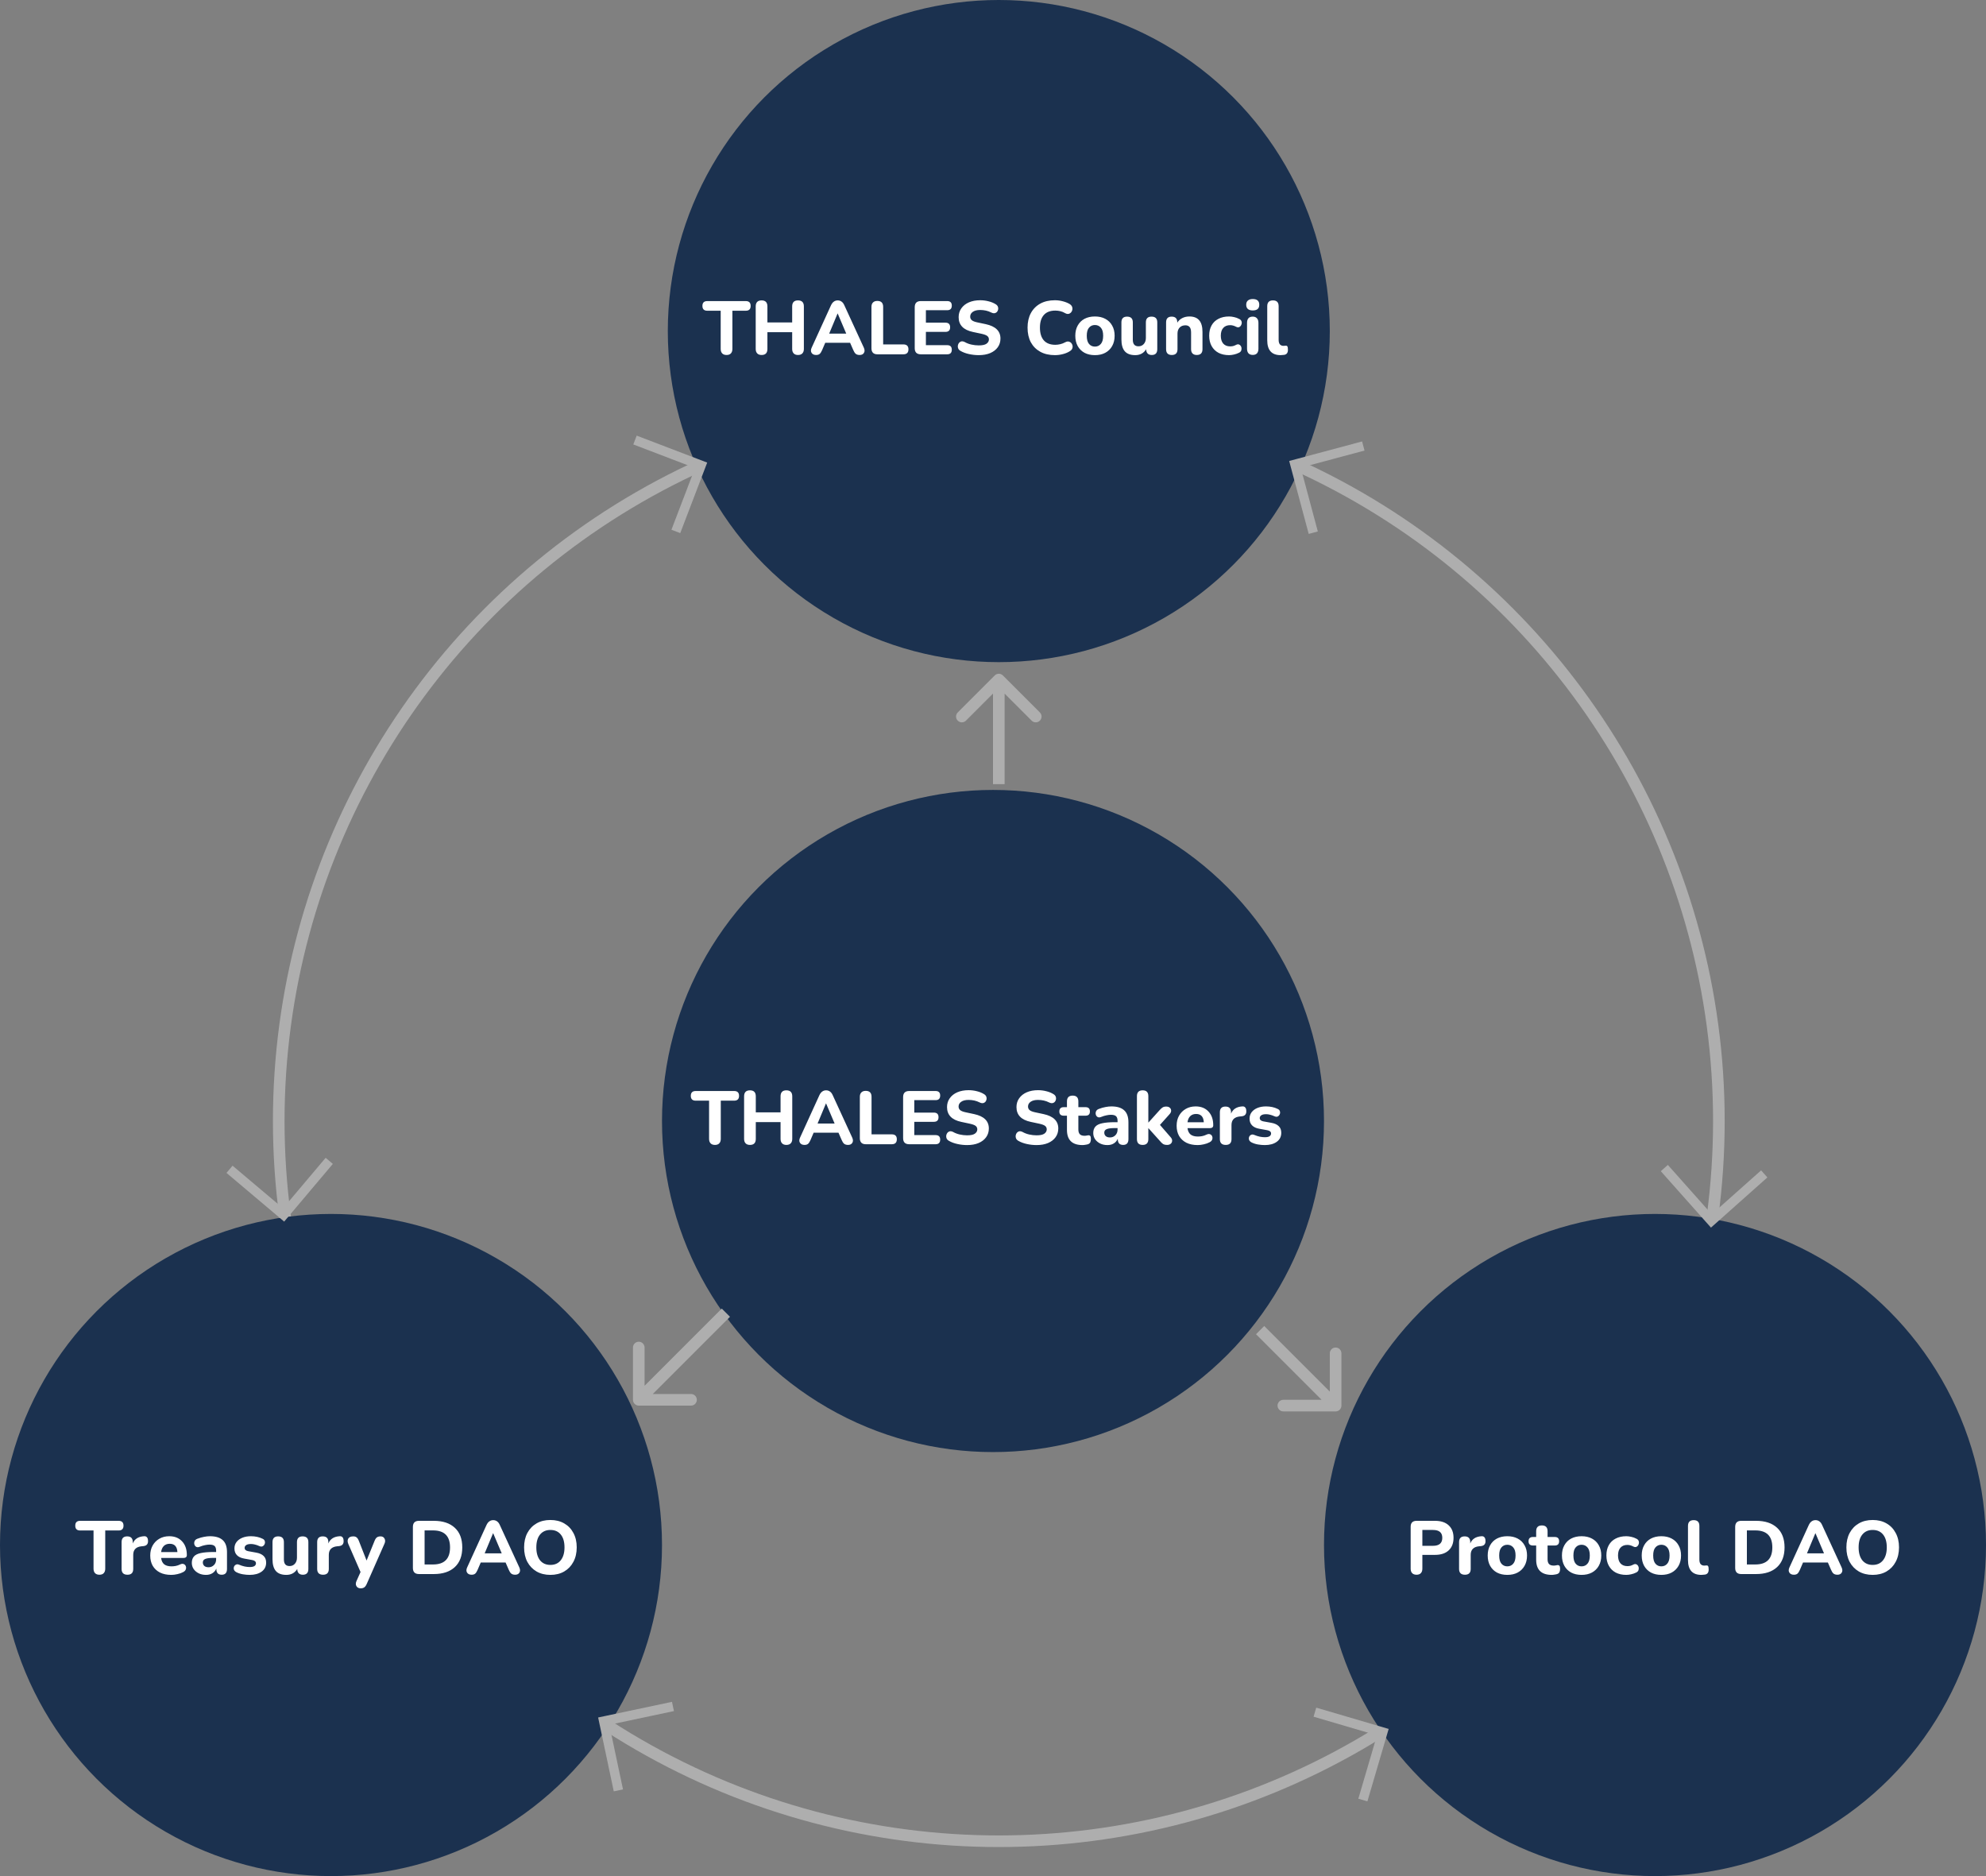 <svg width="342" height="323" viewBox="0 0 342 323" fill="none" xmlns="http://www.w3.org/2000/svg">
<rect x="0" y="0" width="342" height="323" fill="#808080" stroke="none"/>
<circle cx="172" cy="193" r="124" stroke="#AEAEAE" stroke-width="2"/>
<circle cx="172" cy="57" r="57" fill="#1B314F"/>
<circle cx="171" cy="193" r="57" fill="#1B314F"/>
<circle cx="57" cy="266" r="57" fill="#1B314F"/>
<circle cx="285" cy="266" r="57" fill="#1B314F"/>
<path d="M125.121 61.117C124.792 61.117 124.54 61.026 124.367 60.844C124.194 60.662 124.107 60.406 124.107 60.077V53.499H121.806C121.243 53.499 120.961 53.222 120.961 52.667C120.961 52.112 121.243 51.835 121.806 51.835H128.423C128.986 51.835 129.268 52.112 129.268 52.667C129.268 53.222 128.986 53.499 128.423 53.499H126.122V60.077C126.122 60.406 126.035 60.662 125.862 60.844C125.697 61.026 125.45 61.117 125.121 61.117ZM131.151 61.117C130.822 61.117 130.57 61.026 130.397 60.844C130.224 60.662 130.137 60.406 130.137 60.077V52.758C130.137 52.065 130.475 51.718 131.151 51.718C131.818 51.718 132.152 52.065 132.152 52.758V55.514H136.416V52.758C136.416 52.065 136.75 51.718 137.417 51.718C138.093 51.718 138.431 52.065 138.431 52.758V60.077C138.431 60.406 138.344 60.662 138.171 60.844C137.998 61.026 137.746 61.117 137.417 61.117C137.096 61.117 136.849 61.026 136.676 60.844C136.503 60.662 136.416 60.406 136.416 60.077V57.191H132.152V60.077C132.152 60.77 131.818 61.117 131.151 61.117ZM140.54 61.117C140.176 61.117 139.916 60.996 139.76 60.753C139.604 60.51 139.609 60.211 139.773 59.856L143.101 52.563C143.24 52.268 143.405 52.056 143.595 51.926C143.786 51.787 144.007 51.718 144.258 51.718C144.51 51.718 144.731 51.787 144.921 51.926C145.112 52.056 145.272 52.268 145.402 52.563L148.756 59.856C148.921 60.22 148.925 60.523 148.769 60.766C148.622 61 148.379 61.117 148.041 61.117C147.747 61.117 147.517 61.048 147.352 60.909C147.196 60.77 147.058 60.554 146.936 60.259L146.39 59.011H142.113L141.58 60.259C141.45 60.562 141.312 60.783 141.164 60.922C141.017 61.052 140.809 61.117 140.54 61.117ZM144.232 53.98L142.789 57.438H145.727L144.258 53.98H144.232ZM151.096 61C150.758 61 150.502 60.913 150.329 60.74C150.155 60.558 150.069 60.302 150.069 59.973V52.836C150.069 52.507 150.155 52.255 150.329 52.082C150.502 51.9 150.753 51.809 151.083 51.809C151.75 51.809 152.084 52.151 152.084 52.836V59.297H155.568C156.148 59.297 156.439 59.579 156.439 60.142C156.439 60.714 156.148 61 155.568 61H151.096ZM158.574 61C157.872 61 157.521 60.649 157.521 59.947V52.888C157.521 52.186 157.872 51.835 158.574 51.835H163.111C163.639 51.835 163.904 52.095 163.904 52.615C163.904 53.144 163.639 53.408 163.111 53.408H159.445V55.553H162.812C163.349 55.553 163.618 55.817 163.618 56.346C163.618 56.875 163.349 57.139 162.812 57.139H159.445V59.427H163.111C163.639 59.427 163.904 59.687 163.904 60.207C163.904 60.736 163.639 61 163.111 61H158.574ZM168.541 61.143C167.986 61.143 167.431 61.082 166.877 60.961C166.322 60.84 165.841 60.662 165.434 60.428C165.191 60.298 165.039 60.125 164.979 59.908C164.918 59.683 164.931 59.466 165.018 59.258C165.104 59.05 165.243 58.903 165.434 58.816C165.624 58.729 165.854 58.751 166.123 58.881C166.469 59.08 166.855 59.228 167.28 59.323C167.704 59.418 168.125 59.466 168.541 59.466C169.165 59.466 169.611 59.371 169.88 59.18C170.157 58.981 170.296 58.734 170.296 58.439C170.296 58.188 170.2 57.988 170.01 57.841C169.819 57.694 169.485 57.568 169.009 57.464L167.54 57.152C165.902 56.805 165.083 55.956 165.083 54.604C165.083 54.023 165.239 53.516 165.551 53.083C165.863 52.641 166.296 52.299 166.851 52.056C167.414 51.813 168.064 51.692 168.801 51.692C169.286 51.692 169.763 51.753 170.231 51.874C170.699 51.987 171.11 52.156 171.466 52.381C171.682 52.511 171.817 52.68 171.869 52.888C171.921 53.096 171.903 53.295 171.817 53.486C171.739 53.677 171.6 53.811 171.401 53.889C171.21 53.967 170.972 53.937 170.686 53.798C170.4 53.651 170.096 53.542 169.776 53.473C169.455 53.404 169.126 53.369 168.788 53.369C168.242 53.369 167.817 53.477 167.514 53.694C167.219 53.902 167.072 54.175 167.072 54.513C167.072 54.764 167.163 54.968 167.345 55.124C167.527 55.28 167.843 55.406 168.294 55.501L169.763 55.813C171.444 56.177 172.285 57 172.285 58.283C172.285 58.855 172.129 59.358 171.817 59.791C171.513 60.216 171.08 60.549 170.517 60.792C169.962 61.026 169.303 61.143 168.541 61.143ZM181.67 61.143C180.682 61.143 179.837 60.948 179.135 60.558C178.433 60.168 177.891 59.622 177.51 58.92C177.137 58.209 176.951 57.373 176.951 56.411C176.951 55.458 177.137 54.63 177.51 53.928C177.891 53.217 178.433 52.667 179.135 52.277C179.837 51.887 180.682 51.692 181.67 51.692C182.103 51.692 182.541 51.748 182.983 51.861C183.433 51.974 183.823 52.125 184.153 52.316C184.421 52.472 184.586 52.667 184.647 52.901C184.707 53.135 184.686 53.356 184.582 53.564C184.486 53.772 184.335 53.919 184.127 54.006C183.919 54.093 183.685 54.062 183.425 53.915C183.165 53.759 182.892 53.646 182.606 53.577C182.32 53.508 182.029 53.473 181.735 53.473C180.859 53.473 180.196 53.729 179.746 54.24C179.304 54.743 179.083 55.466 179.083 56.411C179.083 57.356 179.304 58.084 179.746 58.595C180.196 59.106 180.859 59.362 181.735 59.362C182.012 59.362 182.294 59.327 182.58 59.258C182.874 59.189 183.156 59.08 183.425 58.933C183.702 58.786 183.945 58.755 184.153 58.842C184.361 58.92 184.512 59.059 184.608 59.258C184.712 59.449 184.738 59.661 184.686 59.895C184.634 60.12 184.486 60.307 184.244 60.454C183.914 60.671 183.516 60.84 183.048 60.961C182.588 61.082 182.129 61.143 181.67 61.143ZM188.552 61.143C187.868 61.143 187.27 61.009 186.758 60.74C186.256 60.463 185.866 60.077 185.588 59.583C185.311 59.08 185.172 58.487 185.172 57.802C185.172 57.126 185.311 56.541 185.588 56.047C185.866 55.544 186.256 55.159 186.758 54.89C187.27 54.621 187.868 54.487 188.552 54.487C189.237 54.487 189.831 54.621 190.333 54.89C190.845 55.159 191.239 55.544 191.516 56.047C191.802 56.541 191.945 57.126 191.945 57.802C191.945 58.487 191.802 59.08 191.516 59.583C191.239 60.077 190.845 60.463 190.333 60.74C189.831 61.009 189.237 61.143 188.552 61.143ZM188.552 59.674C188.968 59.674 189.306 59.522 189.566 59.219C189.835 58.916 189.969 58.443 189.969 57.802C189.969 57.169 189.835 56.706 189.566 56.411C189.306 56.108 188.968 55.956 188.552 55.956C188.136 55.956 187.798 56.108 187.538 56.411C187.278 56.706 187.148 57.169 187.148 57.802C187.148 58.443 187.278 58.916 187.538 59.219C187.798 59.522 188.136 59.674 188.552 59.674ZM195.493 61.143C194.678 61.143 194.076 60.918 193.686 60.467C193.304 60.016 193.114 59.34 193.114 58.439V55.501C193.114 54.842 193.439 54.513 194.089 54.513C194.747 54.513 195.077 54.842 195.077 55.501V58.491C195.077 59.245 195.402 59.622 196.052 59.622C196.424 59.622 196.728 59.492 196.962 59.232C197.204 58.963 197.326 58.612 197.326 58.179V55.501C197.326 54.842 197.651 54.513 198.301 54.513C198.959 54.513 199.289 54.842 199.289 55.501V60.116C199.289 60.783 198.972 61.117 198.34 61.117C198.028 61.117 197.789 61.03 197.625 60.857C197.46 60.684 197.378 60.441 197.378 60.129C196.953 60.805 196.325 61.143 195.493 61.143ZM201.796 61.117C201.137 61.117 200.808 60.783 200.808 60.116V55.501C200.808 54.842 201.128 54.513 201.77 54.513C202.411 54.513 202.732 54.842 202.732 55.501V55.553C202.948 55.206 203.239 54.942 203.603 54.76C203.967 54.578 204.374 54.487 204.825 54.487C205.579 54.487 206.142 54.708 206.515 55.15C206.887 55.583 207.074 56.255 207.074 57.165V60.116C207.074 60.783 206.744 61.117 206.086 61.117C205.774 61.117 205.531 61.03 205.358 60.857C205.193 60.684 205.111 60.437 205.111 60.116V57.256C205.111 56.814 205.028 56.498 204.864 56.307C204.699 56.108 204.456 56.008 204.136 56.008C203.72 56.008 203.386 56.138 203.135 56.398C202.892 56.658 202.771 57.005 202.771 57.438V60.116C202.771 60.783 202.446 61.117 201.796 61.117ZM211.646 61.143C210.953 61.143 210.346 61.009 209.826 60.74C209.315 60.463 208.92 60.073 208.643 59.57C208.366 59.067 208.227 58.474 208.227 57.789C208.227 57.104 208.366 56.515 208.643 56.021C208.92 55.527 209.315 55.15 209.826 54.89C210.346 54.621 210.953 54.487 211.646 54.487C211.915 54.487 212.201 54.522 212.504 54.591C212.816 54.652 213.115 54.76 213.401 54.916C213.618 55.02 213.752 55.167 213.804 55.358C213.856 55.54 213.843 55.722 213.765 55.904C213.696 56.086 213.579 56.22 213.414 56.307C213.258 56.385 213.072 56.368 212.855 56.255C212.508 56.073 212.17 55.982 211.841 55.982C211.33 55.982 210.931 56.142 210.645 56.463C210.368 56.775 210.229 57.221 210.229 57.802C210.229 58.374 210.368 58.825 210.645 59.154C210.931 59.475 211.33 59.635 211.841 59.635C211.997 59.635 212.162 59.618 212.335 59.583C212.508 59.54 212.682 59.47 212.855 59.375C213.072 59.262 213.258 59.249 213.414 59.336C213.579 59.423 213.691 59.557 213.752 59.739C213.813 59.912 213.817 60.094 213.765 60.285C213.713 60.476 213.583 60.623 213.375 60.727C213.08 60.874 212.786 60.978 212.491 61.039C212.196 61.108 211.915 61.143 211.646 61.143ZM215.735 53.447C215.371 53.447 215.089 53.365 214.89 53.2C214.699 53.027 214.604 52.784 214.604 52.472C214.604 52.151 214.699 51.909 214.89 51.744C215.089 51.571 215.371 51.484 215.735 51.484C216.48 51.484 216.853 51.813 216.853 52.472C216.853 53.122 216.48 53.447 215.735 53.447ZM215.735 61.104C215.414 61.104 215.167 61.013 214.994 60.831C214.829 60.64 214.747 60.376 214.747 60.038V55.592C214.747 54.873 215.076 54.513 215.735 54.513C216.047 54.513 216.285 54.608 216.45 54.799C216.623 54.981 216.71 55.245 216.71 55.592V60.038C216.71 60.376 216.628 60.64 216.463 60.831C216.298 61.013 216.056 61.104 215.735 61.104ZM220.527 61.143C218.993 61.143 218.226 60.289 218.226 58.582V52.719C218.226 52.052 218.555 51.718 219.214 51.718C219.864 51.718 220.189 52.052 220.189 52.719V58.504C220.189 58.859 220.262 59.124 220.41 59.297C220.566 59.462 220.769 59.544 221.021 59.544C221.09 59.544 221.155 59.54 221.216 59.531C221.285 59.522 221.35 59.518 221.411 59.518C221.549 59.509 221.645 59.553 221.697 59.648C221.757 59.743 221.788 59.938 221.788 60.233C221.788 60.736 221.575 61.022 221.151 61.091C221.064 61.1 220.964 61.108 220.852 61.117C220.739 61.134 220.631 61.143 220.527 61.143Z" fill="white"/>
<path d="M243.937 271.117C243.608 271.117 243.356 271.026 243.183 270.844C243.01 270.662 242.923 270.406 242.923 270.077V262.862C242.923 262.177 243.265 261.835 243.95 261.835H247.109C248.132 261.835 248.92 262.095 249.475 262.615C250.03 263.126 250.307 263.841 250.307 264.76C250.307 265.679 250.03 266.398 249.475 266.918C248.92 267.438 248.132 267.698 247.109 267.698H244.938V270.077C244.938 270.406 244.851 270.662 244.678 270.844C244.513 271.026 244.266 271.117 243.937 271.117ZM244.938 266.138H246.771C247.837 266.138 248.37 265.679 248.37 264.76C248.37 263.859 247.837 263.408 246.771 263.408H244.938V266.138ZM252.274 271.117C251.598 271.117 251.26 270.783 251.26 270.116V265.501C251.26 264.842 251.581 264.513 252.222 264.513C252.863 264.513 253.184 264.842 253.184 265.501V265.735C253.496 264.964 254.142 264.548 255.121 264.487C255.338 264.47 255.502 264.526 255.615 264.656C255.736 264.777 255.801 264.981 255.81 265.267C255.827 265.536 255.771 265.748 255.641 265.904C255.52 266.06 255.312 266.155 255.017 266.19L254.718 266.216C253.747 266.311 253.262 266.805 253.262 267.698V270.116C253.262 270.783 252.933 271.117 252.274 271.117ZM259.571 271.143C258.886 271.143 258.288 271.009 257.777 270.74C257.274 270.463 256.884 270.077 256.607 269.583C256.33 269.08 256.191 268.487 256.191 267.802C256.191 267.126 256.33 266.541 256.607 266.047C256.884 265.544 257.274 265.159 257.777 264.89C258.288 264.621 258.886 264.487 259.571 264.487C260.256 264.487 260.849 264.621 261.352 264.89C261.863 265.159 262.258 265.544 262.535 266.047C262.821 266.541 262.964 267.126 262.964 267.802C262.964 268.487 262.821 269.08 262.535 269.583C262.258 270.077 261.863 270.463 261.352 270.74C260.849 271.009 260.256 271.143 259.571 271.143ZM259.571 269.674C259.987 269.674 260.325 269.522 260.585 269.219C260.854 268.916 260.988 268.443 260.988 267.802C260.988 267.169 260.854 266.706 260.585 266.411C260.325 266.108 259.987 265.956 259.571 265.956C259.155 265.956 258.817 266.108 258.557 266.411C258.297 266.706 258.167 267.169 258.167 267.802C258.167 268.443 258.297 268.916 258.557 269.219C258.817 269.522 259.155 269.674 259.571 269.674ZM267.228 271.143C265.434 271.143 264.537 270.272 264.537 268.53V266.086H263.991C263.479 266.086 263.224 265.843 263.224 265.358C263.224 264.864 263.479 264.617 263.991 264.617H264.537V263.629C264.537 262.962 264.866 262.628 265.525 262.628C266.175 262.628 266.5 262.962 266.5 263.629V264.617H267.735C268.237 264.617 268.489 264.864 268.489 265.358C268.489 265.843 268.237 266.086 267.735 266.086H266.5V268.452C266.5 268.816 266.582 269.089 266.747 269.271C266.92 269.453 267.193 269.544 267.566 269.544C267.696 269.544 267.817 269.531 267.93 269.505C268.042 269.479 268.146 269.462 268.242 269.453C268.363 269.444 268.463 269.483 268.541 269.57C268.619 269.657 268.658 269.834 268.658 270.103C268.658 270.32 268.623 270.506 268.554 270.662C268.484 270.809 268.363 270.918 268.19 270.987C268.077 271.03 267.921 271.065 267.722 271.091C267.531 271.126 267.366 271.143 267.228 271.143ZM272.355 271.143C271.671 271.143 271.073 271.009 270.561 270.74C270.059 270.463 269.669 270.077 269.391 269.583C269.114 269.08 268.975 268.487 268.975 267.802C268.975 267.126 269.114 266.541 269.391 266.047C269.669 265.544 270.059 265.159 270.561 264.89C271.073 264.621 271.671 264.487 272.355 264.487C273.04 264.487 273.634 264.621 274.136 264.89C274.648 265.159 275.042 265.544 275.319 266.047C275.605 266.541 275.748 267.126 275.748 267.802C275.748 268.487 275.605 269.08 275.319 269.583C275.042 270.077 274.648 270.463 274.136 270.74C273.634 271.009 273.04 271.143 272.355 271.143ZM272.355 269.674C272.771 269.674 273.109 269.522 273.369 269.219C273.638 268.916 273.772 268.443 273.772 267.802C273.772 267.169 273.638 266.706 273.369 266.411C273.109 266.108 272.771 265.956 272.355 265.956C271.939 265.956 271.601 266.108 271.341 266.411C271.081 266.706 270.951 267.169 270.951 267.802C270.951 268.443 271.081 268.916 271.341 269.219C271.601 269.522 271.939 269.674 272.355 269.674ZM280.049 271.143C279.356 271.143 278.749 271.009 278.229 270.74C277.718 270.463 277.324 270.073 277.046 269.57C276.769 269.067 276.63 268.474 276.63 267.789C276.63 267.104 276.769 266.515 277.046 266.021C277.324 265.527 277.718 265.15 278.229 264.89C278.749 264.621 279.356 264.487 280.049 264.487C280.318 264.487 280.604 264.522 280.907 264.591C281.219 264.652 281.518 264.76 281.804 264.916C282.021 265.02 282.155 265.167 282.207 265.358C282.259 265.54 282.246 265.722 282.168 265.904C282.099 266.086 281.982 266.22 281.817 266.307C281.661 266.385 281.475 266.368 281.258 266.255C280.912 266.073 280.574 265.982 280.244 265.982C279.733 265.982 279.334 266.142 279.048 266.463C278.771 266.775 278.632 267.221 278.632 267.802C278.632 268.374 278.771 268.825 279.048 269.154C279.334 269.475 279.733 269.635 280.244 269.635C280.4 269.635 280.565 269.618 280.738 269.583C280.912 269.54 281.085 269.47 281.258 269.375C281.475 269.262 281.661 269.249 281.817 269.336C281.982 269.423 282.095 269.557 282.155 269.739C282.216 269.912 282.22 270.094 282.168 270.285C282.116 270.476 281.986 270.623 281.778 270.727C281.484 270.874 281.189 270.978 280.894 271.039C280.6 271.108 280.318 271.143 280.049 271.143ZM286.092 271.143C285.407 271.143 284.809 271.009 284.298 270.74C283.795 270.463 283.405 270.077 283.128 269.583C282.85 269.08 282.712 268.487 282.712 267.802C282.712 267.126 282.85 266.541 283.128 266.047C283.405 265.544 283.795 265.159 284.298 264.89C284.809 264.621 285.407 264.487 286.092 264.487C286.776 264.487 287.37 264.621 287.873 264.89C288.384 265.159 288.778 265.544 289.056 266.047C289.342 266.541 289.485 267.126 289.485 267.802C289.485 268.487 289.342 269.08 289.056 269.583C288.778 270.077 288.384 270.463 287.873 270.74C287.37 271.009 286.776 271.143 286.092 271.143ZM286.092 269.674C286.508 269.674 286.846 269.522 287.106 269.219C287.374 268.916 287.509 268.443 287.509 267.802C287.509 267.169 287.374 266.706 287.106 266.411C286.846 266.108 286.508 265.956 286.092 265.956C285.676 265.956 285.338 266.108 285.078 266.411C284.818 266.706 284.688 267.169 284.688 267.802C284.688 268.443 284.818 268.916 285.078 269.219C285.338 269.522 285.676 269.674 286.092 269.674ZM292.98 271.143C291.446 271.143 290.679 270.289 290.679 268.582V262.719C290.679 262.052 291.008 261.718 291.667 261.718C292.317 261.718 292.642 262.052 292.642 262.719V268.504C292.642 268.859 292.715 269.124 292.863 269.297C293.019 269.462 293.222 269.544 293.474 269.544C293.543 269.544 293.608 269.54 293.669 269.531C293.738 269.522 293.803 269.518 293.864 269.518C294.002 269.509 294.098 269.553 294.15 269.648C294.21 269.743 294.241 269.938 294.241 270.233C294.241 270.736 294.028 271.022 293.604 271.091C293.517 271.1 293.417 271.108 293.305 271.117C293.192 271.134 293.084 271.143 292.98 271.143ZM299.861 271C299.159 271 298.808 270.649 298.808 269.947V262.888C298.808 262.186 299.159 261.835 299.861 261.835H302.396C303.956 261.835 305.165 262.234 306.023 263.031C306.881 263.82 307.31 264.946 307.31 266.411C307.31 267.876 306.881 269.007 306.023 269.804C305.165 270.601 303.956 271 302.396 271H299.861ZM300.823 269.349H302.279C304.229 269.349 305.204 268.37 305.204 266.411C305.204 264.461 304.229 263.486 302.279 263.486H300.823V269.349ZM308.919 271.117C308.555 271.117 308.295 270.996 308.139 270.753C307.983 270.51 307.988 270.211 308.152 269.856L311.48 262.563C311.619 262.268 311.784 262.056 311.974 261.926C312.165 261.787 312.386 261.718 312.637 261.718C312.889 261.718 313.11 261.787 313.3 261.926C313.491 262.056 313.651 262.268 313.781 262.563L317.135 269.856C317.3 270.22 317.304 270.523 317.148 270.766C317.001 271 316.758 271.117 316.42 271.117C316.126 271.117 315.896 271.048 315.731 270.909C315.575 270.77 315.437 270.554 315.315 270.259L314.769 269.011H310.492L309.959 270.259C309.829 270.562 309.691 270.783 309.543 270.922C309.396 271.052 309.188 271.117 308.919 271.117ZM312.611 263.98L311.168 267.438H314.106L312.637 263.98H312.611ZM322.483 271.143C321.581 271.143 320.788 270.948 320.104 270.558C319.428 270.159 318.899 269.609 318.518 268.907C318.145 268.196 317.959 267.364 317.959 266.411C317.959 265.458 318.145 264.63 318.518 263.928C318.899 263.217 319.428 262.667 320.104 262.277C320.78 261.887 321.573 261.692 322.483 261.692C323.393 261.692 324.186 261.887 324.862 262.277C325.546 262.667 326.075 263.217 326.448 263.928C326.829 264.63 327.02 265.453 327.02 266.398C327.02 267.351 326.829 268.183 326.448 268.894C326.075 269.605 325.546 270.159 324.862 270.558C324.186 270.948 323.393 271.143 322.483 271.143ZM322.483 269.427C323.245 269.427 323.839 269.163 324.264 268.634C324.697 268.097 324.914 267.356 324.914 266.411C324.914 265.458 324.701 264.721 324.277 264.201C323.852 263.672 323.254 263.408 322.483 263.408C321.729 263.408 321.135 263.672 320.702 264.201C320.277 264.721 320.065 265.458 320.065 266.411C320.065 267.356 320.277 268.097 320.702 268.634C321.135 269.163 321.729 269.427 322.483 269.427Z" fill="white"/>
<path d="M17.121 271.117C16.792 271.117 16.54 271.026 16.367 270.844C16.194 270.662 16.107 270.406 16.107 270.077V263.499H13.806C13.243 263.499 12.961 263.222 12.961 262.667C12.961 262.112 13.243 261.835 13.806 261.835H20.423C20.986 261.835 21.268 262.112 21.268 262.667C21.268 263.222 20.986 263.499 20.423 263.499H18.122V270.077C18.122 270.406 18.035 270.662 17.862 270.844C17.697 271.026 17.45 271.117 17.121 271.117ZM21.953 271.117C21.277 271.117 20.939 270.783 20.939 270.116V265.501C20.939 264.842 21.26 264.513 21.901 264.513C22.543 264.513 22.863 264.842 22.863 265.501V265.735C23.175 264.964 23.821 264.548 24.8 264.487C25.017 264.47 25.182 264.526 25.294 264.656C25.416 264.777 25.481 264.981 25.489 265.267C25.507 265.536 25.451 265.748 25.32 265.904C25.199 266.06 24.991 266.155 24.697 266.19L24.398 266.216C23.427 266.311 22.942 266.805 22.942 267.698V270.116C22.942 270.783 22.612 271.117 21.953 271.117ZM29.498 271.143C28.744 271.143 28.094 271.009 27.548 270.74C27.01 270.463 26.594 270.077 26.3 269.583C26.014 269.08 25.871 268.491 25.871 267.815C25.871 267.156 26.009 266.58 26.287 266.086C26.573 265.583 26.958 265.193 27.444 264.916C27.938 264.63 28.505 264.487 29.147 264.487C30.074 264.487 30.811 264.782 31.357 265.371C31.903 265.952 32.176 266.74 32.176 267.737C32.176 268.066 31.972 268.231 31.565 268.231H27.743C27.812 268.734 27.994 269.102 28.289 269.336C28.592 269.561 29.008 269.674 29.537 269.674C29.745 269.674 29.979 269.652 30.239 269.609C30.507 269.557 30.763 269.47 31.006 269.349C31.257 269.228 31.469 269.206 31.643 269.284C31.816 269.353 31.933 269.475 31.994 269.648C32.063 269.821 32.063 270.003 31.994 270.194C31.933 270.376 31.79 270.528 31.565 270.649C31.261 270.814 30.923 270.935 30.551 271.013C30.187 271.1 29.836 271.143 29.498 271.143ZM29.225 265.787C28.809 265.787 28.471 265.913 28.211 266.164C27.959 266.415 27.803 266.766 27.743 267.217H30.551C30.499 266.264 30.057 265.787 29.225 265.787ZM35.475 271.143C34.999 271.143 34.578 271.052 34.215 270.87C33.85 270.688 33.56 270.441 33.343 270.129C33.136 269.817 33.032 269.466 33.032 269.076C33.032 268.617 33.153 268.248 33.395 267.971C33.638 267.694 34.032 267.499 34.578 267.386C35.124 267.265 35.848 267.204 36.749 267.204H37.218V266.983C37.218 266.602 37.131 266.333 36.958 266.177C36.784 266.012 36.489 265.93 36.074 265.93C35.84 265.93 35.584 265.96 35.306 266.021C35.029 266.073 34.73 266.164 34.41 266.294C34.167 266.398 33.963 266.407 33.798 266.32C33.634 266.225 33.526 266.086 33.474 265.904C33.422 265.713 33.434 265.523 33.513 265.332C33.599 265.141 33.764 265.003 34.007 264.916C34.414 264.76 34.795 264.652 35.151 264.591C35.514 264.522 35.848 264.487 36.151 264.487C37.139 264.487 37.876 264.712 38.361 265.163C38.847 265.605 39.09 266.294 39.09 267.23V270.116C39.09 270.783 38.786 271.117 38.179 271.117C37.564 271.117 37.257 270.783 37.257 270.116V270.038C37.127 270.376 36.906 270.645 36.593 270.844C36.29 271.043 35.917 271.143 35.475 271.143ZM35.917 269.83C36.282 269.83 36.589 269.704 36.84 269.453C37.092 269.202 37.218 268.877 37.218 268.478V268.218H36.763C36.095 268.218 35.623 268.279 35.346 268.4C35.068 268.513 34.929 268.712 34.929 268.998C34.929 269.241 35.012 269.44 35.176 269.596C35.35 269.752 35.597 269.83 35.917 269.83ZM42.998 271.143C42.617 271.143 42.222 271.108 41.815 271.039C41.416 270.97 41.052 270.853 40.723 270.688C40.506 270.575 40.363 270.432 40.294 270.259C40.233 270.086 40.233 269.917 40.294 269.752C40.355 269.587 40.463 269.466 40.619 269.388C40.775 269.301 40.957 269.301 41.165 269.388C41.52 269.535 41.845 269.639 42.14 269.7C42.443 269.761 42.733 269.791 43.011 269.791C43.375 269.791 43.644 269.735 43.817 269.622C43.99 269.501 44.077 269.345 44.077 269.154C44.077 268.851 43.856 268.66 43.414 268.582L42.049 268.335C41.503 268.24 41.087 268.045 40.801 267.75C40.515 267.455 40.372 267.07 40.372 266.593C40.372 266.16 40.493 265.787 40.736 265.475C40.978 265.163 41.312 264.92 41.737 264.747C42.161 264.574 42.651 264.487 43.206 264.487C43.968 264.487 44.645 264.634 45.234 264.929C45.433 265.024 45.554 265.159 45.598 265.332C45.65 265.505 45.641 265.674 45.572 265.839C45.502 266.004 45.39 266.129 45.234 266.216C45.078 266.294 44.892 266.285 44.675 266.19C44.389 266.06 44.129 265.969 43.895 265.917C43.661 265.856 43.44 265.826 43.232 265.826C42.842 265.826 42.56 265.891 42.387 266.021C42.214 266.142 42.127 266.298 42.127 266.489C42.127 266.792 42.331 266.983 42.738 267.061L44.103 267.308C44.666 267.403 45.095 267.594 45.39 267.88C45.684 268.157 45.832 268.539 45.832 269.024C45.832 269.691 45.572 270.211 45.052 270.584C44.532 270.957 43.847 271.143 42.998 271.143ZM49.305 271.143C48.491 271.143 47.888 270.918 47.498 270.467C47.117 270.016 46.926 269.34 46.926 268.439V265.501C46.926 264.842 47.251 264.513 47.901 264.513C48.56 264.513 48.889 264.842 48.889 265.501V268.491C48.889 269.245 49.214 269.622 49.864 269.622C50.237 269.622 50.54 269.492 50.774 269.232C51.017 268.963 51.138 268.612 51.138 268.179V265.501C51.138 264.842 51.463 264.513 52.113 264.513C52.772 264.513 53.101 264.842 53.101 265.501V270.116C53.101 270.783 52.785 271.117 52.152 271.117C51.84 271.117 51.602 271.03 51.437 270.857C51.273 270.684 51.19 270.441 51.19 270.129C50.766 270.805 50.137 271.143 49.305 271.143ZM55.634 271.117C54.958 271.117 54.62 270.783 54.62 270.116V265.501C54.62 264.842 54.941 264.513 55.582 264.513C56.224 264.513 56.544 264.842 56.544 265.501V265.735C56.856 264.964 57.502 264.548 58.481 264.487C58.698 264.47 58.862 264.526 58.975 264.656C59.096 264.777 59.161 264.981 59.17 265.267C59.188 265.536 59.131 265.748 59.001 265.904C58.88 266.06 58.672 266.155 58.377 266.19L58.078 266.216C57.108 266.311 56.622 266.805 56.622 267.698V270.116C56.622 270.783 56.293 271.117 55.634 271.117ZM62.113 273.457C61.767 273.457 61.52 273.327 61.372 273.067C61.233 272.816 61.242 272.521 61.398 272.183L62.087 270.649L59.968 265.787C59.83 265.449 59.83 265.154 59.968 264.903C60.115 264.643 60.406 264.513 60.839 264.513C61.073 264.513 61.26 264.569 61.398 264.682C61.545 264.786 61.68 264.99 61.801 265.293L63.127 268.673L64.505 265.28C64.626 264.985 64.761 264.786 64.908 264.682C65.064 264.569 65.272 264.513 65.532 264.513C65.862 264.513 66.091 264.643 66.221 264.903C66.36 265.154 66.356 265.445 66.208 265.774L63.153 272.703C63.023 272.998 62.876 273.197 62.711 273.301C62.555 273.405 62.356 273.457 62.113 273.457ZM72.156 271C71.454 271 71.103 270.649 71.103 269.947V262.888C71.103 262.186 71.454 261.835 72.156 261.835H74.691C76.251 261.835 77.46 262.234 78.318 263.031C79.176 263.82 79.605 264.946 79.605 266.411C79.605 267.876 79.176 269.007 78.318 269.804C77.46 270.601 76.251 271 74.691 271H72.156ZM73.118 269.349H74.574C76.524 269.349 77.499 268.37 77.499 266.411C77.499 264.461 76.524 263.486 74.574 263.486H73.118V269.349ZM81.214 271.117C80.85 271.117 80.59 270.996 80.434 270.753C80.278 270.51 80.283 270.211 80.447 269.856L83.775 262.563C83.914 262.268 84.079 262.056 84.269 261.926C84.46 261.787 84.681 261.718 84.932 261.718C85.184 261.718 85.405 261.787 85.595 261.926C85.786 262.056 85.946 262.268 86.076 262.563L89.43 269.856C89.595 270.22 89.599 270.523 89.443 270.766C89.296 271 89.053 271.117 88.715 271.117C88.421 271.117 88.191 271.048 88.026 270.909C87.87 270.77 87.732 270.554 87.61 270.259L87.064 269.011H82.787L82.254 270.259C82.124 270.562 81.986 270.783 81.838 270.922C81.691 271.052 81.483 271.117 81.214 271.117ZM84.906 263.98L83.463 267.438H86.401L84.932 263.98H84.906ZM94.778 271.143C93.876 271.143 93.083 270.948 92.398 270.558C91.722 270.159 91.194 269.609 90.812 268.907C90.44 268.196 90.254 267.364 90.254 266.411C90.254 265.458 90.44 264.63 90.812 263.928C91.194 263.217 91.722 262.667 92.398 262.277C93.075 261.887 93.868 261.692 94.778 261.692C95.688 261.692 96.481 261.887 97.156 262.277C97.841 262.667 98.37 263.217 98.743 263.928C99.124 264.63 99.314 265.453 99.314 266.398C99.314 267.351 99.124 268.183 98.743 268.894C98.37 269.605 97.841 270.159 97.156 270.558C96.481 270.948 95.688 271.143 94.778 271.143ZM94.778 269.427C95.54 269.427 96.134 269.163 96.558 268.634C96.992 268.097 97.209 267.356 97.209 266.411C97.209 265.458 96.996 264.721 96.572 264.201C96.147 263.672 95.549 263.408 94.778 263.408C94.023 263.408 93.43 263.672 92.996 264.201C92.572 264.721 92.359 265.458 92.359 266.411C92.359 267.356 92.572 268.097 92.996 268.634C93.43 269.163 94.023 269.427 94.778 269.427Z" fill="white"/>
<path d="M123.121 197.117C122.792 197.117 122.54 197.026 122.367 196.844C122.194 196.662 122.107 196.406 122.107 196.077V189.499H119.806C119.243 189.499 118.961 189.222 118.961 188.667C118.961 188.112 119.243 187.835 119.806 187.835H126.423C126.986 187.835 127.268 188.112 127.268 188.667C127.268 189.222 126.986 189.499 126.423 189.499H124.122V196.077C124.122 196.406 124.035 196.662 123.862 196.844C123.697 197.026 123.45 197.117 123.121 197.117ZM129.151 197.117C128.822 197.117 128.57 197.026 128.397 196.844C128.224 196.662 128.137 196.406 128.137 196.077V188.758C128.137 188.065 128.475 187.718 129.151 187.718C129.818 187.718 130.152 188.065 130.152 188.758V191.514H134.416V188.758C134.416 188.065 134.75 187.718 135.417 187.718C136.093 187.718 136.431 188.065 136.431 188.758V196.077C136.431 196.406 136.344 196.662 136.171 196.844C135.998 197.026 135.746 197.117 135.417 197.117C135.096 197.117 134.849 197.026 134.676 196.844C134.503 196.662 134.416 196.406 134.416 196.077V193.191H130.152V196.077C130.152 196.77 129.818 197.117 129.151 197.117ZM138.54 197.117C138.176 197.117 137.916 196.996 137.76 196.753C137.604 196.51 137.609 196.211 137.773 195.856L141.101 188.563C141.24 188.268 141.405 188.056 141.595 187.926C141.786 187.787 142.007 187.718 142.258 187.718C142.51 187.718 142.731 187.787 142.921 187.926C143.112 188.056 143.272 188.268 143.402 188.563L146.756 195.856C146.921 196.22 146.925 196.523 146.769 196.766C146.622 197 146.379 197.117 146.041 197.117C145.747 197.117 145.517 197.048 145.352 196.909C145.196 196.77 145.058 196.554 144.936 196.259L144.39 195.011H140.113L139.58 196.259C139.45 196.562 139.312 196.783 139.164 196.922C139.017 197.052 138.809 197.117 138.54 197.117ZM142.232 189.98L140.789 193.438H143.727L142.258 189.98H142.232ZM149.096 197C148.758 197 148.502 196.913 148.329 196.74C148.155 196.558 148.069 196.302 148.069 195.973V188.836C148.069 188.507 148.155 188.255 148.329 188.082C148.502 187.9 148.753 187.809 149.083 187.809C149.75 187.809 150.084 188.151 150.084 188.836V195.297H153.568C154.148 195.297 154.439 195.579 154.439 196.142C154.439 196.714 154.148 197 153.568 197H149.096ZM156.574 197C155.872 197 155.521 196.649 155.521 195.947V188.888C155.521 188.186 155.872 187.835 156.574 187.835H161.111C161.639 187.835 161.904 188.095 161.904 188.615C161.904 189.144 161.639 189.408 161.111 189.408H157.445V191.553H160.812C161.349 191.553 161.618 191.817 161.618 192.346C161.618 192.875 161.349 193.139 160.812 193.139H157.445V195.427H161.111C161.639 195.427 161.904 195.687 161.904 196.207C161.904 196.736 161.639 197 161.111 197H156.574ZM166.541 197.143C165.986 197.143 165.431 197.082 164.877 196.961C164.322 196.84 163.841 196.662 163.434 196.428C163.191 196.298 163.039 196.125 162.979 195.908C162.918 195.683 162.931 195.466 163.018 195.258C163.104 195.05 163.243 194.903 163.434 194.816C163.624 194.729 163.854 194.751 164.123 194.881C164.469 195.08 164.855 195.228 165.28 195.323C165.704 195.418 166.125 195.466 166.541 195.466C167.165 195.466 167.611 195.371 167.88 195.18C168.157 194.981 168.296 194.734 168.296 194.439C168.296 194.188 168.2 193.988 168.01 193.841C167.819 193.694 167.485 193.568 167.009 193.464L165.54 193.152C163.902 192.805 163.083 191.956 163.083 190.604C163.083 190.023 163.239 189.516 163.551 189.083C163.863 188.641 164.296 188.299 164.851 188.056C165.414 187.813 166.064 187.692 166.801 187.692C167.286 187.692 167.763 187.753 168.231 187.874C168.699 187.987 169.11 188.156 169.466 188.381C169.682 188.511 169.817 188.68 169.869 188.888C169.921 189.096 169.903 189.295 169.817 189.486C169.739 189.677 169.6 189.811 169.401 189.889C169.21 189.967 168.972 189.937 168.686 189.798C168.4 189.651 168.096 189.542 167.776 189.473C167.455 189.404 167.126 189.369 166.788 189.369C166.242 189.369 165.817 189.477 165.514 189.694C165.219 189.902 165.072 190.175 165.072 190.513C165.072 190.764 165.163 190.968 165.345 191.124C165.527 191.28 165.843 191.406 166.294 191.501L167.763 191.813C169.444 192.177 170.285 193 170.285 194.283C170.285 194.855 170.129 195.358 169.817 195.791C169.513 196.216 169.08 196.549 168.517 196.792C167.962 197.026 167.303 197.143 166.541 197.143ZM178.5 197.143C177.945 197.143 177.39 197.082 176.836 196.961C176.281 196.84 175.8 196.662 175.393 196.428C175.15 196.298 174.998 196.125 174.938 195.908C174.877 195.683 174.89 195.466 174.977 195.258C175.063 195.05 175.202 194.903 175.393 194.816C175.583 194.729 175.813 194.751 176.082 194.881C176.428 195.08 176.814 195.228 177.239 195.323C177.663 195.418 178.084 195.466 178.5 195.466C179.124 195.466 179.57 195.371 179.839 195.18C180.116 194.981 180.255 194.734 180.255 194.439C180.255 194.188 180.159 193.988 179.969 193.841C179.778 193.694 179.444 193.568 178.968 193.464L177.499 193.152C175.861 192.805 175.042 191.956 175.042 190.604C175.042 190.023 175.198 189.516 175.51 189.083C175.822 188.641 176.255 188.299 176.81 188.056C177.373 187.813 178.023 187.692 178.76 187.692C179.245 187.692 179.722 187.753 180.19 187.874C180.658 187.987 181.069 188.156 181.425 188.381C181.641 188.511 181.776 188.68 181.828 188.888C181.88 189.096 181.862 189.295 181.776 189.486C181.698 189.677 181.559 189.811 181.36 189.889C181.169 189.967 180.931 189.937 180.645 189.798C180.359 189.651 180.055 189.542 179.735 189.473C179.414 189.404 179.085 189.369 178.747 189.369C178.201 189.369 177.776 189.477 177.473 189.694C177.178 189.902 177.031 190.175 177.031 190.513C177.031 190.764 177.122 190.968 177.304 191.124C177.486 191.28 177.802 191.406 178.253 191.501L179.722 191.813C181.403 192.177 182.244 193 182.244 194.283C182.244 194.855 182.088 195.358 181.776 195.791C181.472 196.216 181.039 196.549 180.476 196.792C179.921 197.026 179.262 197.143 178.5 197.143ZM186.427 197.143C184.633 197.143 183.736 196.272 183.736 194.53V192.086H183.19C182.679 192.086 182.423 191.843 182.423 191.358C182.423 190.864 182.679 190.617 183.19 190.617H183.736V189.629C183.736 188.962 184.065 188.628 184.724 188.628C185.374 188.628 185.699 188.962 185.699 189.629V190.617H186.934C187.437 190.617 187.688 190.864 187.688 191.358C187.688 191.843 187.437 192.086 186.934 192.086H185.699V194.452C185.699 194.816 185.781 195.089 185.946 195.271C186.119 195.453 186.392 195.544 186.765 195.544C186.895 195.544 187.016 195.531 187.129 195.505C187.242 195.479 187.346 195.462 187.441 195.453C187.562 195.444 187.662 195.483 187.74 195.57C187.818 195.657 187.857 195.834 187.857 196.103C187.857 196.32 187.822 196.506 187.753 196.662C187.684 196.809 187.562 196.918 187.389 196.987C187.276 197.03 187.12 197.065 186.921 197.091C186.73 197.126 186.566 197.143 186.427 197.143ZM190.708 197.143C190.231 197.143 189.811 197.052 189.447 196.87C189.083 196.688 188.793 196.441 188.576 196.129C188.368 195.817 188.264 195.466 188.264 195.076C188.264 194.617 188.385 194.248 188.628 193.971C188.871 193.694 189.265 193.499 189.811 193.386C190.357 193.265 191.081 193.204 191.982 193.204H192.45V192.983C192.45 192.602 192.363 192.333 192.19 192.177C192.017 192.012 191.722 191.93 191.306 191.93C191.072 191.93 190.816 191.96 190.539 192.021C190.262 192.073 189.963 192.164 189.642 192.294C189.399 192.398 189.196 192.407 189.031 192.32C188.866 192.225 188.758 192.086 188.706 191.904C188.654 191.713 188.667 191.523 188.745 191.332C188.832 191.141 188.996 191.003 189.239 190.916C189.646 190.76 190.028 190.652 190.383 190.591C190.747 190.522 191.081 190.487 191.384 190.487C192.372 190.487 193.109 190.712 193.594 191.163C194.079 191.605 194.322 192.294 194.322 193.23V196.116C194.322 196.783 194.019 197.117 193.412 197.117C192.797 197.117 192.489 196.783 192.489 196.116V196.038C192.359 196.376 192.138 196.645 191.826 196.844C191.523 197.043 191.15 197.143 190.708 197.143ZM191.15 195.83C191.514 195.83 191.822 195.704 192.073 195.453C192.324 195.202 192.45 194.877 192.45 194.478V194.218H191.995C191.328 194.218 190.855 194.279 190.578 194.4C190.301 194.513 190.162 194.712 190.162 194.998C190.162 195.241 190.244 195.44 190.409 195.596C190.582 195.752 190.829 195.83 191.15 195.83ZM196.774 197.117C196.116 197.117 195.786 196.783 195.786 196.116V188.719C195.786 188.052 196.116 187.718 196.774 187.718C197.424 187.718 197.749 188.052 197.749 188.719V193.256H197.775L199.66 191.163C199.851 190.946 200.024 190.786 200.18 190.682C200.336 190.569 200.553 190.513 200.83 190.513C201.099 190.513 201.307 190.582 201.454 190.721C201.602 190.851 201.675 191.02 201.675 191.228C201.675 191.427 201.589 191.622 201.415 191.813L199.751 193.672L201.636 195.843C201.801 196.051 201.87 196.255 201.844 196.454C201.827 196.645 201.74 196.805 201.584 196.935C201.428 197.056 201.229 197.117 200.986 197.117C200.683 197.117 200.445 197.061 200.271 196.948C200.107 196.835 199.929 196.662 199.738 196.428L197.775 194.244H197.749V196.116C197.749 196.783 197.424 197.117 196.774 197.117ZM206.249 197.143C205.495 197.143 204.845 197.009 204.299 196.74C203.761 196.463 203.345 196.077 203.051 195.583C202.765 195.08 202.622 194.491 202.622 193.815C202.622 193.156 202.76 192.58 203.038 192.086C203.324 191.583 203.709 191.193 204.195 190.916C204.689 190.63 205.256 190.487 205.898 190.487C206.825 190.487 207.562 190.782 208.108 191.371C208.654 191.952 208.927 192.74 208.927 193.737C208.927 194.066 208.723 194.231 208.316 194.231H204.494C204.563 194.734 204.745 195.102 205.04 195.336C205.343 195.561 205.759 195.674 206.288 195.674C206.496 195.674 206.73 195.652 206.99 195.609C207.258 195.557 207.514 195.47 207.757 195.349C208.008 195.228 208.22 195.206 208.394 195.284C208.567 195.353 208.684 195.475 208.745 195.648C208.814 195.821 208.814 196.003 208.745 196.194C208.684 196.376 208.541 196.528 208.316 196.649C208.012 196.814 207.674 196.935 207.302 197.013C206.938 197.1 206.587 197.143 206.249 197.143ZM205.976 191.787C205.56 191.787 205.222 191.913 204.962 192.164C204.71 192.415 204.554 192.766 204.494 193.217H207.302C207.25 192.264 206.808 191.787 205.976 191.787ZM211.082 197.117C210.406 197.117 210.068 196.783 210.068 196.116V191.501C210.068 190.842 210.389 190.513 211.03 190.513C211.672 190.513 211.992 190.842 211.992 191.501V191.735C212.304 190.964 212.95 190.548 213.929 190.487C214.146 190.47 214.311 190.526 214.423 190.656C214.545 190.777 214.61 190.981 214.618 191.267C214.636 191.536 214.579 191.748 214.449 191.904C214.328 192.06 214.12 192.155 213.825 192.19L213.526 192.216C212.556 192.311 212.07 192.805 212.07 193.698V196.116C212.07 196.783 211.741 197.117 211.082 197.117ZM217.806 197.143C217.425 197.143 217.031 197.108 216.623 197.039C216.225 196.97 215.861 196.853 215.531 196.688C215.315 196.575 215.172 196.432 215.102 196.259C215.042 196.086 215.042 195.917 215.102 195.752C215.163 195.587 215.271 195.466 215.427 195.388C215.583 195.301 215.765 195.301 215.973 195.388C216.329 195.535 216.654 195.639 216.948 195.7C217.252 195.761 217.542 195.791 217.819 195.791C218.183 195.791 218.452 195.735 218.625 195.622C218.799 195.501 218.885 195.345 218.885 195.154C218.885 194.851 218.664 194.66 218.222 194.582L216.857 194.335C216.311 194.24 215.895 194.045 215.609 193.75C215.323 193.455 215.18 193.07 215.18 192.593C215.18 192.16 215.302 191.787 215.544 191.475C215.787 191.163 216.121 190.92 216.545 190.747C216.97 190.574 217.46 190.487 218.014 190.487C218.777 190.487 219.453 190.634 220.042 190.929C220.242 191.024 220.363 191.159 220.406 191.332C220.458 191.505 220.45 191.674 220.38 191.839C220.311 192.004 220.198 192.129 220.042 192.216C219.886 192.294 219.7 192.285 219.483 192.19C219.197 192.06 218.937 191.969 218.703 191.917C218.469 191.856 218.248 191.826 218.04 191.826C217.65 191.826 217.369 191.891 217.195 192.021C217.022 192.142 216.935 192.298 216.935 192.489C216.935 192.792 217.139 192.983 217.546 193.061L218.911 193.308C219.475 193.403 219.904 193.594 220.198 193.88C220.493 194.157 220.64 194.539 220.64 195.024C220.64 195.691 220.38 196.211 219.86 196.584C219.34 196.957 218.656 197.143 217.806 197.143Z" fill="white"/>
<path d="M172.707 116.293C172.317 115.902 171.683 115.902 171.293 116.293L164.929 122.657C164.538 123.047 164.538 123.681 164.929 124.071C165.319 124.462 165.953 124.462 166.343 124.071L172 118.414L177.657 124.071C178.047 124.462 178.681 124.462 179.071 124.071C179.462 123.681 179.462 123.047 179.071 122.657L172.707 116.293ZM173 135L173 117L171 117L171 135L173 135Z" fill="#AEAEAE"/>
<path d="M230 243C230.552 243 231 242.552 231 242L231 233C231 232.448 230.552 232 230 232C229.448 232 229 232.448 229 233L229 241L221 241C220.448 241 220 241.448 220 242C220 242.552 220.448 243 221 243L230 243ZM216.293 229.707L229.293 242.707L230.707 241.293L217.707 228.293L216.293 229.707Z" fill="#AEAEAE"/>
<path d="M109 241C109 241.552 109.448 242 110 242L119 242C119.552 242 120 241.552 120 241C120 240.448 119.552 240 119 240L111 240L111 232C111 231.448 110.552 231 110 231C109.448 231 109 231.448 109 232L109 241ZM124.293 225.293L109.293 240.293L110.707 241.707L125.707 226.707L124.293 225.293Z" fill="#AEAEAE"/>
<path fill-rule="evenodd" clip-rule="evenodd" d="M120.266 79.061L109.641 75L109.06 76.518L119.686 80.579L115.625 91.204L117.143 91.784L121.204 81.159L121.784 79.641L120.266 79.061Z" fill="#AEAEAE"/>
<path fill-rule="evenodd" clip-rule="evenodd" d="M49.984 209.077L57.32 200.384L56.078 199.336L48.742 208.029L40.049 200.693L39.001 201.935L47.694 209.271L48.936 210.319L49.984 209.077Z" fill="#AEAEAE"/>
<path fill-rule="evenodd" clip-rule="evenodd" d="M222.423 80.934L225.367 91.922L226.937 91.501L223.993 80.514L234.98 77.57L234.56 76L223.572 78.944L222.003 79.365L222.423 80.934Z" fill="#AEAEAE"/>
<path fill-rule="evenodd" clip-rule="evenodd" d="M103.338 297.284L105.695 308.412L107.285 308.075L104.928 296.947L116.056 294.59L115.719 293L104.591 295.358L103.001 295.694L103.338 297.284Z" fill="#AEAEAE"/>
<path fill-rule="evenodd" clip-rule="evenodd" d="M237.578 297.206L226.664 294L226.206 295.559L237.12 298.765L233.914 309.679L235.473 310.137L238.679 299.223L239.137 297.664L237.578 297.206Z" fill="#AEAEAE"/>
<path fill-rule="evenodd" clip-rule="evenodd" d="M295.853 210.274L304.352 202.713L303.271 201.499L294.773 209.059L287.212 200.561L285.998 201.641L293.559 210.14L294.639 211.354L295.853 210.274Z" fill="#AEAEAE"/>
</svg>

